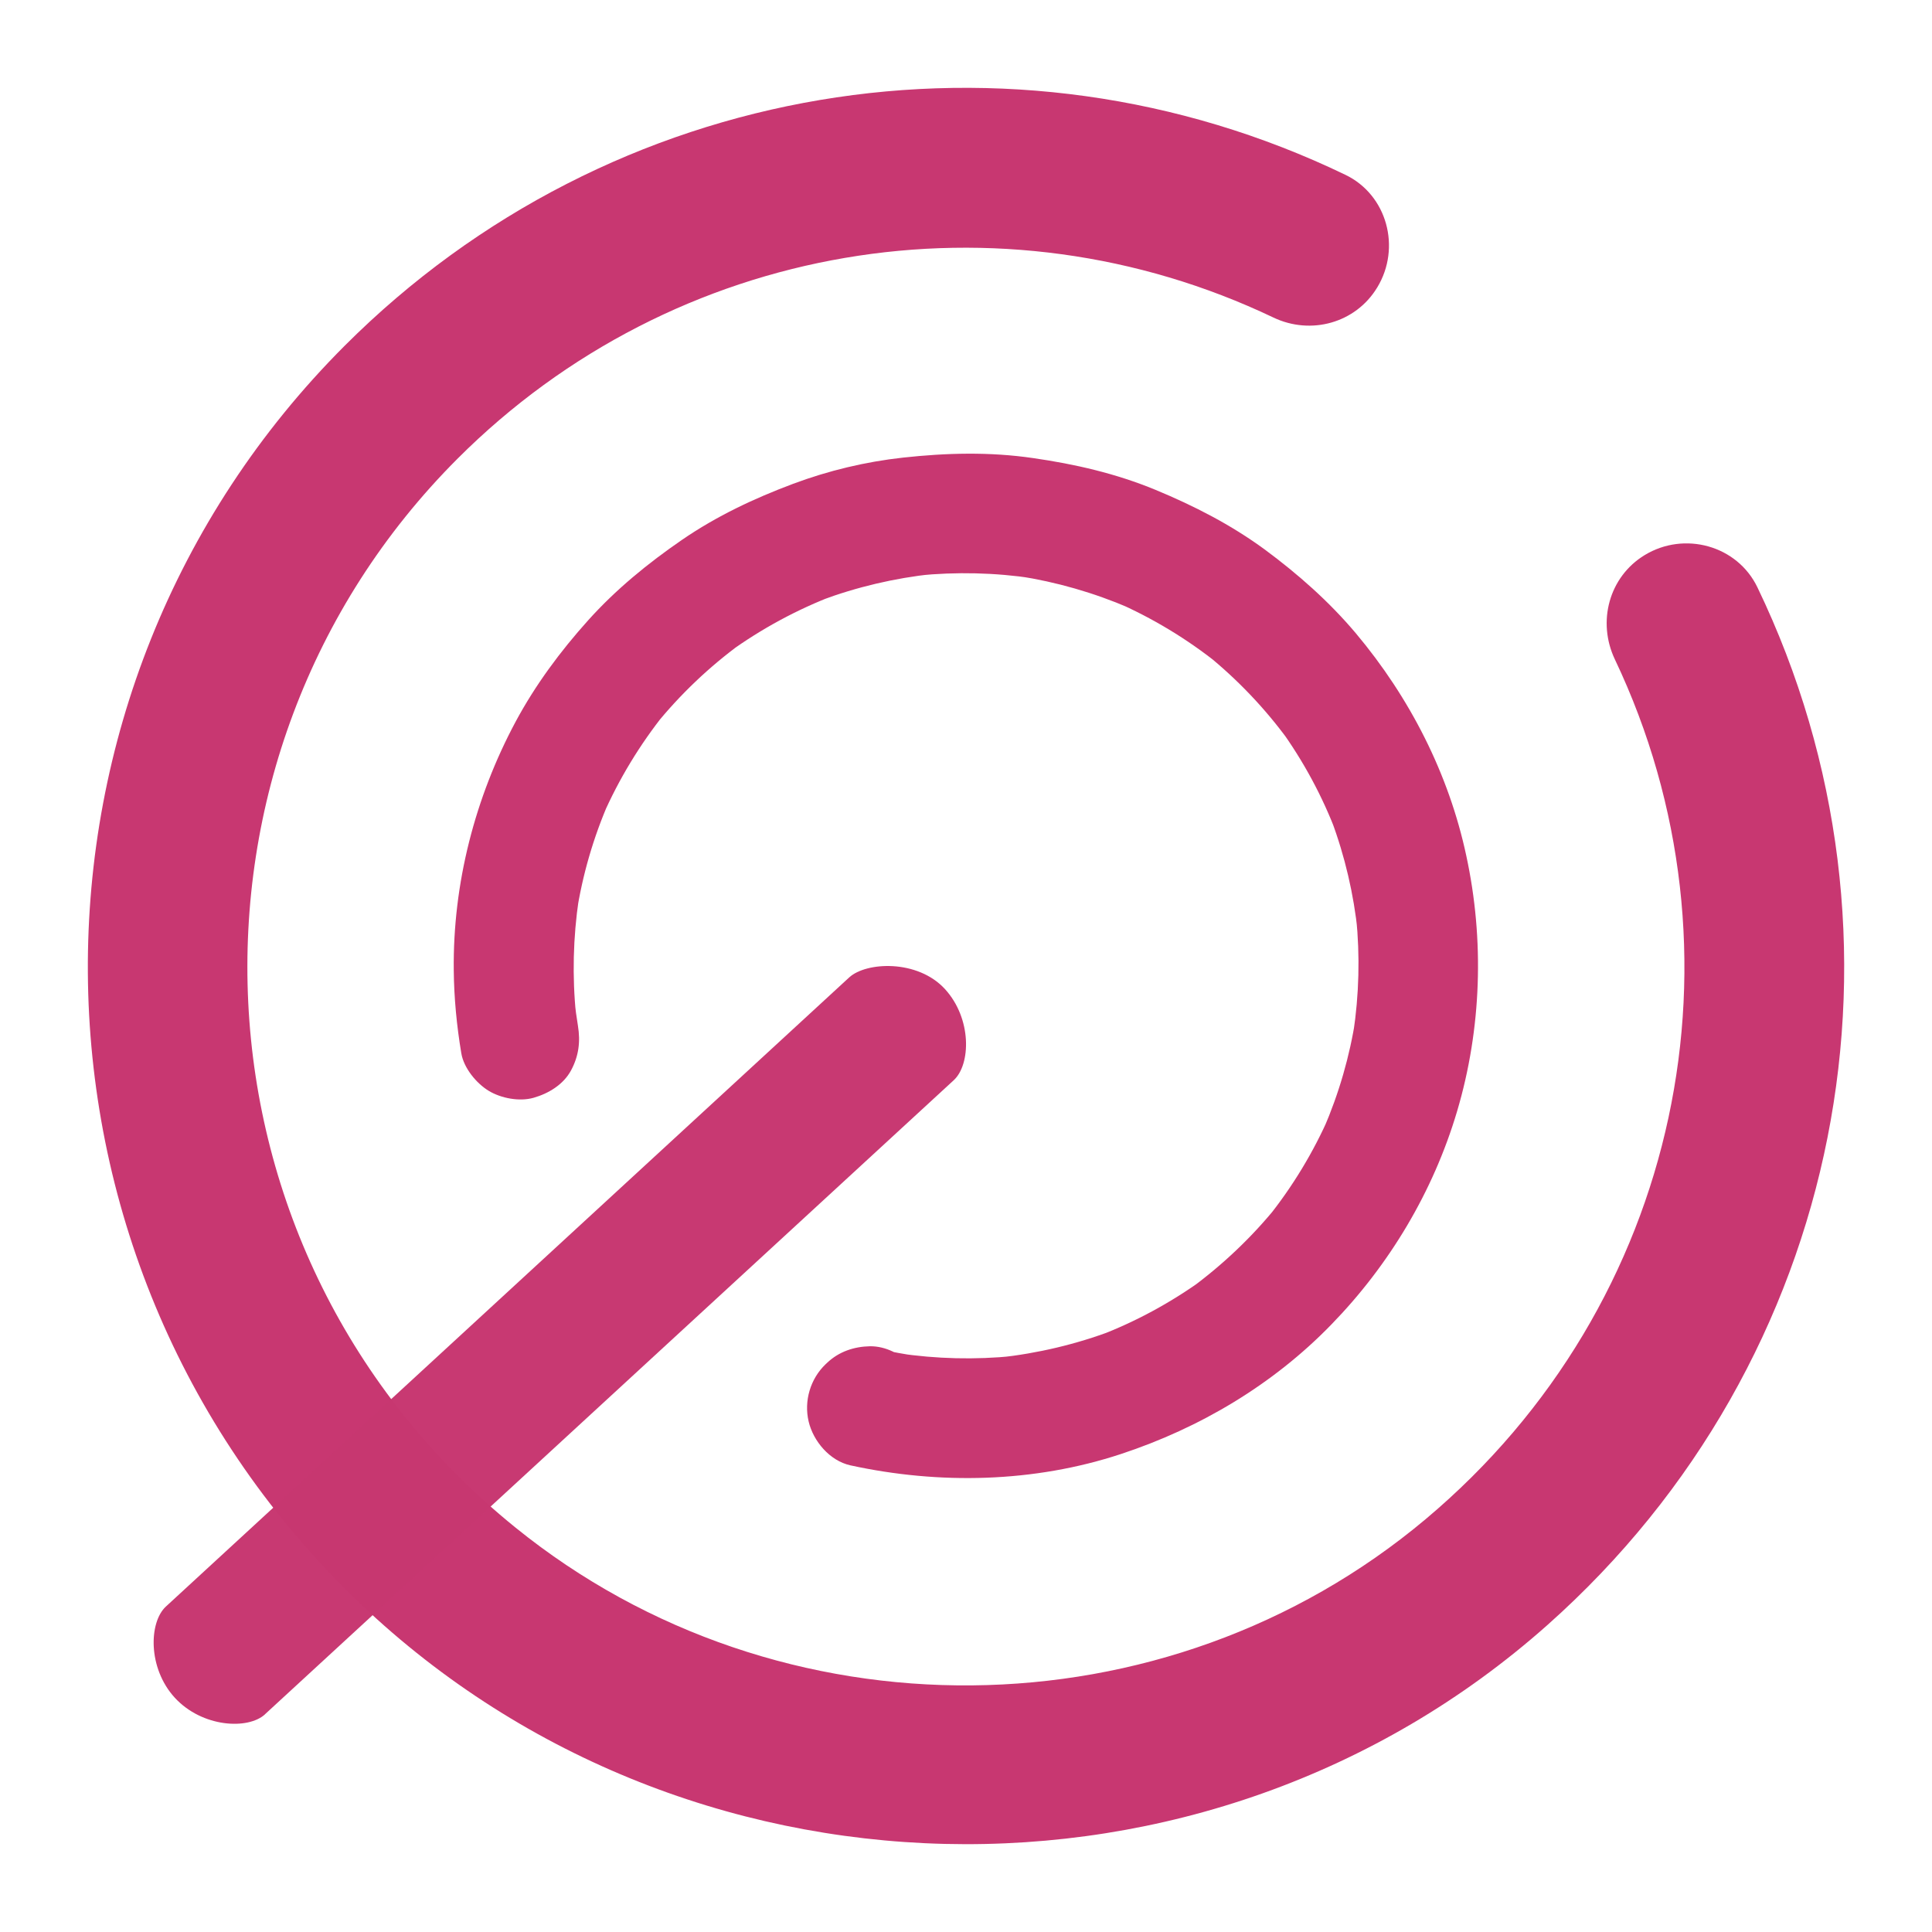 <?xml version="1.0" encoding="UTF-8" standalone="no"?>
<svg
   viewBox="0 0 22 22"
   version="1.1"
   id="svg1"
   sodipodi:docname="system-shutdown.svg"
   inkscape:version="1.3.2 (091e20ef0f, 2023-11-25)"
   width="100%"
   height="100%"
   xmlns:inkscape="http://www.inkscape.org/namespaces/inkscape"
   xmlns:sodipodi="http://sodipodi.sourceforge.net/DTD/sodipodi-0.dtd"
   xmlns="http://www.w3.org/2000/svg"
   xmlns:svg="http://www.w3.org/2000/svg">
  <sodipodi:namedview
     id="namedview1"
     pagecolor="#ffffff"
     bordercolor="#000000"
     borderopacity="0.25"
     inkscape:showpageshadow="2"
     inkscape:pageopacity="0.0"
     inkscape:pagecheckerboard="0"
     inkscape:deskcolor="#d1d1d1"
     inkscape:zoom="12.326157"
     inkscape:cx="0.56789801"
     inkscape:cy="0.44620558"
     inkscape:window-width="1920"
     inkscape:window-height="994"
     inkscape:window-x="0"
     inkscape:window-y="0"
     inkscape:window-maximized="1"
     inkscape:current-layer="svg1" />
  <defs
     id="defs1">
    <style
       type="text/css"
       id="style1">.ColorScheme-Text {
        color:#d8dee9;
      }</style>
  </defs>
  <path
     d="M 3.924,3.938 C -0.006,7.871 0.026,14.29 4.02,18.182 7.741,21.807 13.737,21.956 17.62,18.505 21.023,15.482 21.926,10.665 20.012,6.688 19.782,6.21 19.18,6.046 18.728,6.321 18.322,6.568 18.185,7.08 18.389,7.509 19.966,10.825 19.157,14.845 16.235,17.298 13.272,19.786 8.876,19.828 5.869,17.394 2.033,14.29 1.813,8.623 5.209,5.224 7.684,2.748 11.401,2.137 14.501,3.616 c 0.426,0.203 0.935,0.063 1.18,-0.34 l 0.002,-0.003 C 15.957,2.821 15.796,2.22 15.321,1.991 11.523,0.159 6.96,0.901 3.924,3.938 Z"
     id="path1-0-4"
     style="fill:#c83771;stroke-width:0.364" />
  <path
     d="m 6.581,11.68 c -0.016,-0.096 -0.029,-0.193 -0.039,-0.291 0.006,0.058 0.012,0.115 0.018,0.173 -0.045,-0.442 -0.034,-0.888 0.031,-1.327 -0.009,0.058 -0.017,0.115 -0.027,0.172 0.068,-0.442 0.193,-0.872 0.372,-1.282 -0.024,0.055 -0.047,0.109 -0.071,0.162 0.183,-0.416 0.42,-0.807 0.705,-1.164 -0.038,0.047 -0.077,0.096 -0.115,0.143 0.288,-0.357 0.621,-0.674 0.991,-0.944 -0.049,0.035 -0.099,0.072 -0.149,0.108 0.374,-0.271 0.781,-0.491 1.212,-0.655 -0.056,0.021 -0.111,0.042 -0.165,0.063 0.412,-0.154 0.842,-0.255 1.28,-0.302 -0.058,0.007 -0.115,0.012 -0.173,0.018 0.439,-0.044 0.881,-0.034 1.317,0.032 -0.058,-0.01 -0.115,-0.017 -0.172,-0.026 0.435,0.067 0.859,0.189 1.264,0.363 -0.054,-0.024 -0.109,-0.047 -0.161,-0.071 0.422,0.184 0.82,0.424 1.179,0.712 -0.047,-0.038 -0.096,-0.077 -0.143,-0.115 0.357,0.288 0.673,0.62 0.943,0.991 -0.035,-0.049 -0.072,-0.099 -0.107,-0.149 0.271,0.374 0.491,0.781 0.653,1.213 -0.021,-0.056 -0.042,-0.111 -0.063,-0.165 0.154,0.412 0.254,0.842 0.3,1.281 -0.006,-0.058 -0.012,-0.115 -0.018,-0.173 0.044,0.439 0.033,0.881 -0.033,1.317 0.009,-0.058 0.017,-0.115 0.027,-0.172 -0.067,0.435 -0.19,0.859 -0.365,1.264 0.024,-0.054 0.047,-0.109 0.071,-0.162 -0.184,0.423 -0.425,0.82 -0.713,1.179 0.038,-0.047 0.077,-0.096 0.115,-0.143 -0.288,0.357 -0.622,0.673 -0.991,0.944 0.049,-0.036 0.099,-0.072 0.149,-0.108 -0.369,0.266 -0.77,0.485 -1.197,0.647 0.056,-0.021 0.111,-0.042 0.165,-0.063 -0.417,0.158 -0.855,0.261 -1.298,0.309 0.058,-0.006 0.115,-0.012 0.173,-0.018 -0.441,0.044 -0.883,0.034 -1.321,-0.032 0.058,0.009 0.115,0.017 0.172,0.026 -0.112,-0.018 -0.223,-0.038 -0.333,-0.062 0.094,0.384 0.188,0.768 0.28,1.151 0.004,-0.005 0.011,-0.011 0.016,-0.015 0.127,-0.121 0.208,-0.303 0.213,-0.478 0.004,-0.168 -0.065,-0.37 -0.189,-0.488 -0.127,-0.122 -0.295,-0.215 -0.478,-0.213 -0.182,0.004 -0.353,0.061 -0.488,0.189 -0.005,0.005 -0.011,0.011 -0.016,0.015 -0.174,0.166 -0.249,0.418 -0.194,0.652 0.053,0.226 0.241,0.448 0.475,0.5 1.014,0.221 2.091,0.198 3.082,-0.129 0.9,-0.297 1.731,-0.79 2.394,-1.473 0.663,-0.681 1.162,-1.516 1.433,-2.429 0.279,-0.939 0.312,-1.953 0.105,-2.91 C 16.498,8.812 16.053,7.942 15.439,7.211 15.135,6.85 14.779,6.536 14.4,6.256 14.017,5.975 13.597,5.76 13.158,5.578 12.708,5.392 12.242,5.285 11.762,5.216 c -0.495,-0.072 -0.986,-0.059 -1.48,-0.005 C 9.855,5.258 9.434,5.359 9.032,5.509 8.586,5.676 8.162,5.876 7.768,6.146 7.378,6.414 7.013,6.712 6.696,7.065 6.38,7.417 6.096,7.8 5.872,8.217 5.408,9.083 5.156,10.063 5.167,11.048 c 0.003,0.316 0.034,0.635 0.086,0.946 0.028,0.168 0.172,0.343 0.313,0.428 0.141,0.085 0.349,0.124 0.509,0.079 0.172,-0.049 0.341,-0.151 0.428,-0.313 0.087,-0.162 0.108,-0.325 0.078,-0.508 z"
     id="path2-2-8"
     style="fill:#c83771;stroke-width:0.014" />
  <path
     d="m 3.018,19.52 7.843,-7.22 c 0.193,-0.178 0.209,-0.7 -0.102,-1.039 C 10.447,10.923 9.864,10.952 9.67,11.13 L 1.889,18.294 c -0.193,0.178 -0.209,0.7 0.102,1.039 0.312,0.338 0.833,0.366 1.027,0.188 z"
     id="path2653-4-7"
     style="fill:#c83771;fill-opacity:0.986;stroke-width:0.315"
     sodipodi:nodetypes="sssssss" />
</svg>
